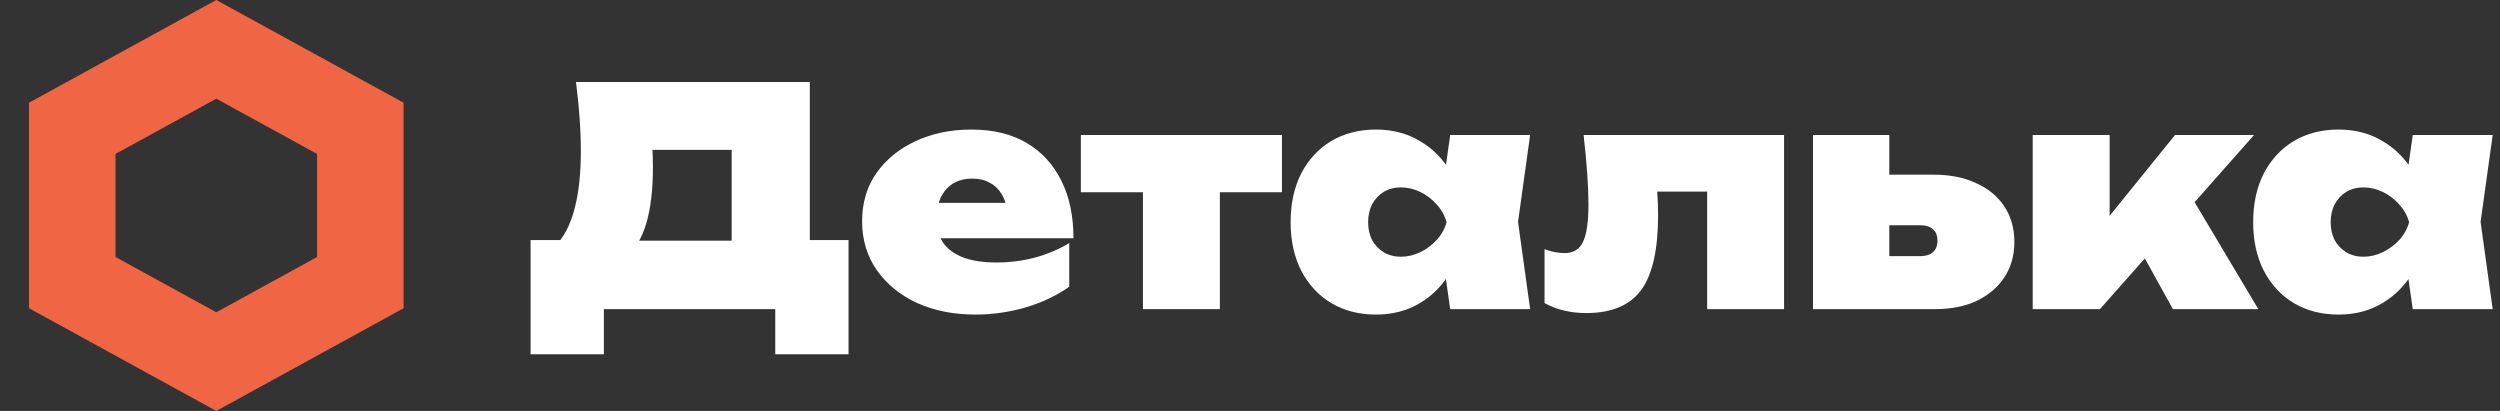 <svg width="146" height="24" viewBox="0 0 146 24" fill="none" xmlns="http://www.w3.org/2000/svg">
<rect x="0" y="0" width="146" height="24" fill="#333333" stroke="none"/>
<path d="M21.045 7.495V16.504L12.631 21.118L4.219 16.504V7.495L12.631 2.881L21.045 7.495Z" stroke="#F06543" stroke-width="5.053"/>
<path d="M30.986 20.688V14.021H34.364L35.39 14.056H44.161L45.328 14.021H49.555V20.688H45.275V18.053H35.266V20.688H30.986ZM33.639 4.79H47.291V16.956H42.729V6.699L44.78 8.751H36.062L37.901 7.212C38.019 7.684 38.084 8.132 38.095 8.556C38.119 8.981 38.131 9.382 38.131 9.759C38.131 11.079 38.001 12.176 37.742 13.048C37.482 13.921 37.087 14.575 36.557 15.011C36.038 15.435 35.378 15.648 34.576 15.648L32.666 14.091C33.091 13.561 33.403 12.859 33.604 11.987C33.816 11.115 33.922 10.054 33.922 8.804C33.922 8.203 33.898 7.572 33.851 6.912C33.804 6.251 33.733 5.544 33.639 4.79Z" fill="white"/>
<path d="M56.961 18.371C55.699 18.371 54.568 18.147 53.566 17.699C52.575 17.239 51.791 16.603 51.214 15.789C50.636 14.964 50.347 14.009 50.347 12.924C50.347 11.851 50.624 10.914 51.178 10.113C51.744 9.311 52.51 8.686 53.477 8.238C54.444 7.79 55.528 7.566 56.731 7.566C57.992 7.566 59.065 7.825 59.95 8.344C60.834 8.863 61.512 9.6 61.983 10.555C62.455 11.498 62.691 12.618 62.691 13.915H54.025V11.846H60.073L58.871 12.518C58.812 12.058 58.694 11.675 58.517 11.368C58.34 11.062 58.104 10.832 57.81 10.678C57.527 10.513 57.185 10.431 56.784 10.431C56.336 10.431 55.953 10.531 55.635 10.731C55.328 10.932 55.092 11.209 54.927 11.563C54.774 11.905 54.697 12.294 54.697 12.73C54.697 13.296 54.821 13.773 55.069 14.162C55.328 14.539 55.717 14.828 56.236 15.029C56.755 15.229 57.409 15.329 58.199 15.329C58.965 15.329 59.708 15.235 60.427 15.046C61.158 14.846 61.83 14.563 62.443 14.198V16.744C61.688 17.275 60.828 17.681 59.861 17.964C58.906 18.235 57.939 18.371 56.961 18.371Z" fill="white"/>
<path d="M66.748 9.441H71.24V18.053H66.748V9.441ZM63.122 7.884H74.865V11.227H63.122V7.884Z" fill="white"/>
<path d="M84.692 18.053L84.179 14.463L84.692 12.977L84.179 11.51L84.692 7.884H89.36L88.653 12.96L89.36 18.053H84.692ZM85.629 12.977C85.511 14.062 85.216 15.011 84.745 15.825C84.285 16.626 83.678 17.251 82.923 17.699C82.18 18.147 81.326 18.371 80.359 18.371C79.369 18.371 78.496 18.147 77.742 17.699C76.999 17.251 76.415 16.62 75.991 15.807C75.578 14.993 75.372 14.05 75.372 12.977C75.372 11.893 75.578 10.944 75.991 10.13C76.415 9.317 76.999 8.686 77.742 8.238C78.496 7.79 79.369 7.566 80.359 7.566C81.326 7.566 82.18 7.79 82.923 8.238C83.678 8.674 84.291 9.299 84.762 10.113C85.234 10.914 85.523 11.869 85.629 12.977ZM79.899 12.977C79.899 13.366 79.976 13.714 80.129 14.021C80.294 14.315 80.518 14.551 80.801 14.728C81.096 14.905 81.432 14.993 81.809 14.993C82.198 14.993 82.575 14.905 82.941 14.728C83.306 14.551 83.625 14.315 83.896 14.021C84.179 13.714 84.373 13.366 84.479 12.977C84.373 12.588 84.179 12.241 83.896 11.934C83.625 11.627 83.306 11.386 82.941 11.209C82.575 11.032 82.198 10.944 81.809 10.944C81.432 10.944 81.096 11.032 80.801 11.209C80.518 11.386 80.294 11.627 80.129 11.934C79.976 12.241 79.899 12.588 79.899 12.977Z" fill="white"/>
<path d="M92.483 7.884H104.19V18.053H99.698V9.14L101.749 11.191H94.728L96.621 9.405C96.692 10.089 96.745 10.684 96.78 11.191C96.815 11.686 96.833 12.14 96.833 12.553C96.833 14.581 96.503 16.043 95.843 16.939C95.182 17.835 94.11 18.283 92.624 18.283C92.176 18.283 91.758 18.235 91.368 18.141C90.98 18.059 90.59 17.911 90.201 17.699V14.551C90.414 14.634 90.62 14.693 90.82 14.728C91.032 14.763 91.215 14.781 91.368 14.781C91.887 14.781 92.247 14.563 92.447 14.127C92.659 13.691 92.766 12.96 92.766 11.934C92.766 11.403 92.742 10.802 92.695 10.13C92.648 9.458 92.577 8.71 92.483 7.884Z" fill="white"/>
<path d="M105.879 18.053V7.884H110.335V16.992L109.044 14.958H112.139C112.469 14.958 112.717 14.881 112.882 14.728C113.058 14.575 113.147 14.351 113.147 14.056C113.147 13.761 113.058 13.537 112.882 13.384C112.717 13.231 112.469 13.154 112.139 13.154H108.956V10.201H112.935C113.878 10.201 114.703 10.366 115.41 10.696C116.118 11.014 116.666 11.468 117.055 12.058C117.444 12.647 117.639 13.337 117.639 14.127C117.639 14.917 117.444 15.606 117.055 16.196C116.666 16.785 116.124 17.245 115.428 17.575C114.744 17.894 113.937 18.053 113.005 18.053H105.879Z" fill="white"/>
<path d="M118.71 18.053V7.884H123.202V14.657L121.911 14.198L127.022 7.884H131.637L122.636 18.053H118.71ZM126.898 18.053L124.175 13.136L127.641 10.926L131.885 18.053H126.898Z" fill="white"/>
<path d="M140.905 18.053L140.392 14.463L140.905 12.977L140.392 11.51L140.905 7.884H145.573L144.866 12.96L145.573 18.053H140.905ZM141.842 12.977C141.724 14.062 141.429 15.011 140.958 15.825C140.498 16.626 139.891 17.251 139.136 17.699C138.393 18.147 137.539 18.371 136.572 18.371C135.582 18.371 134.709 18.147 133.955 17.699C133.212 17.251 132.628 16.62 132.204 15.807C131.791 14.993 131.585 14.05 131.585 12.977C131.585 11.893 131.791 10.944 132.204 10.13C132.628 9.317 133.212 8.686 133.955 8.238C134.709 7.79 135.582 7.566 136.572 7.566C137.539 7.566 138.393 7.79 139.136 8.238C139.891 8.674 140.504 9.299 140.975 10.113C141.447 10.914 141.736 11.869 141.842 12.977ZM136.112 12.977C136.112 13.366 136.189 13.714 136.342 14.021C136.507 14.315 136.731 14.551 137.014 14.728C137.309 14.905 137.645 14.993 138.022 14.993C138.411 14.993 138.788 14.905 139.154 14.728C139.519 14.551 139.838 14.315 140.109 14.021C140.392 13.714 140.586 13.366 140.692 12.977C140.586 12.588 140.392 12.241 140.109 11.934C139.838 11.627 139.519 11.386 139.154 11.209C138.788 11.032 138.411 10.944 138.022 10.944C137.645 10.944 137.309 11.032 137.014 11.209C136.731 11.386 136.507 11.627 136.342 11.934C136.189 12.241 136.112 12.588 136.112 12.977Z" fill="white"/>
</svg>
